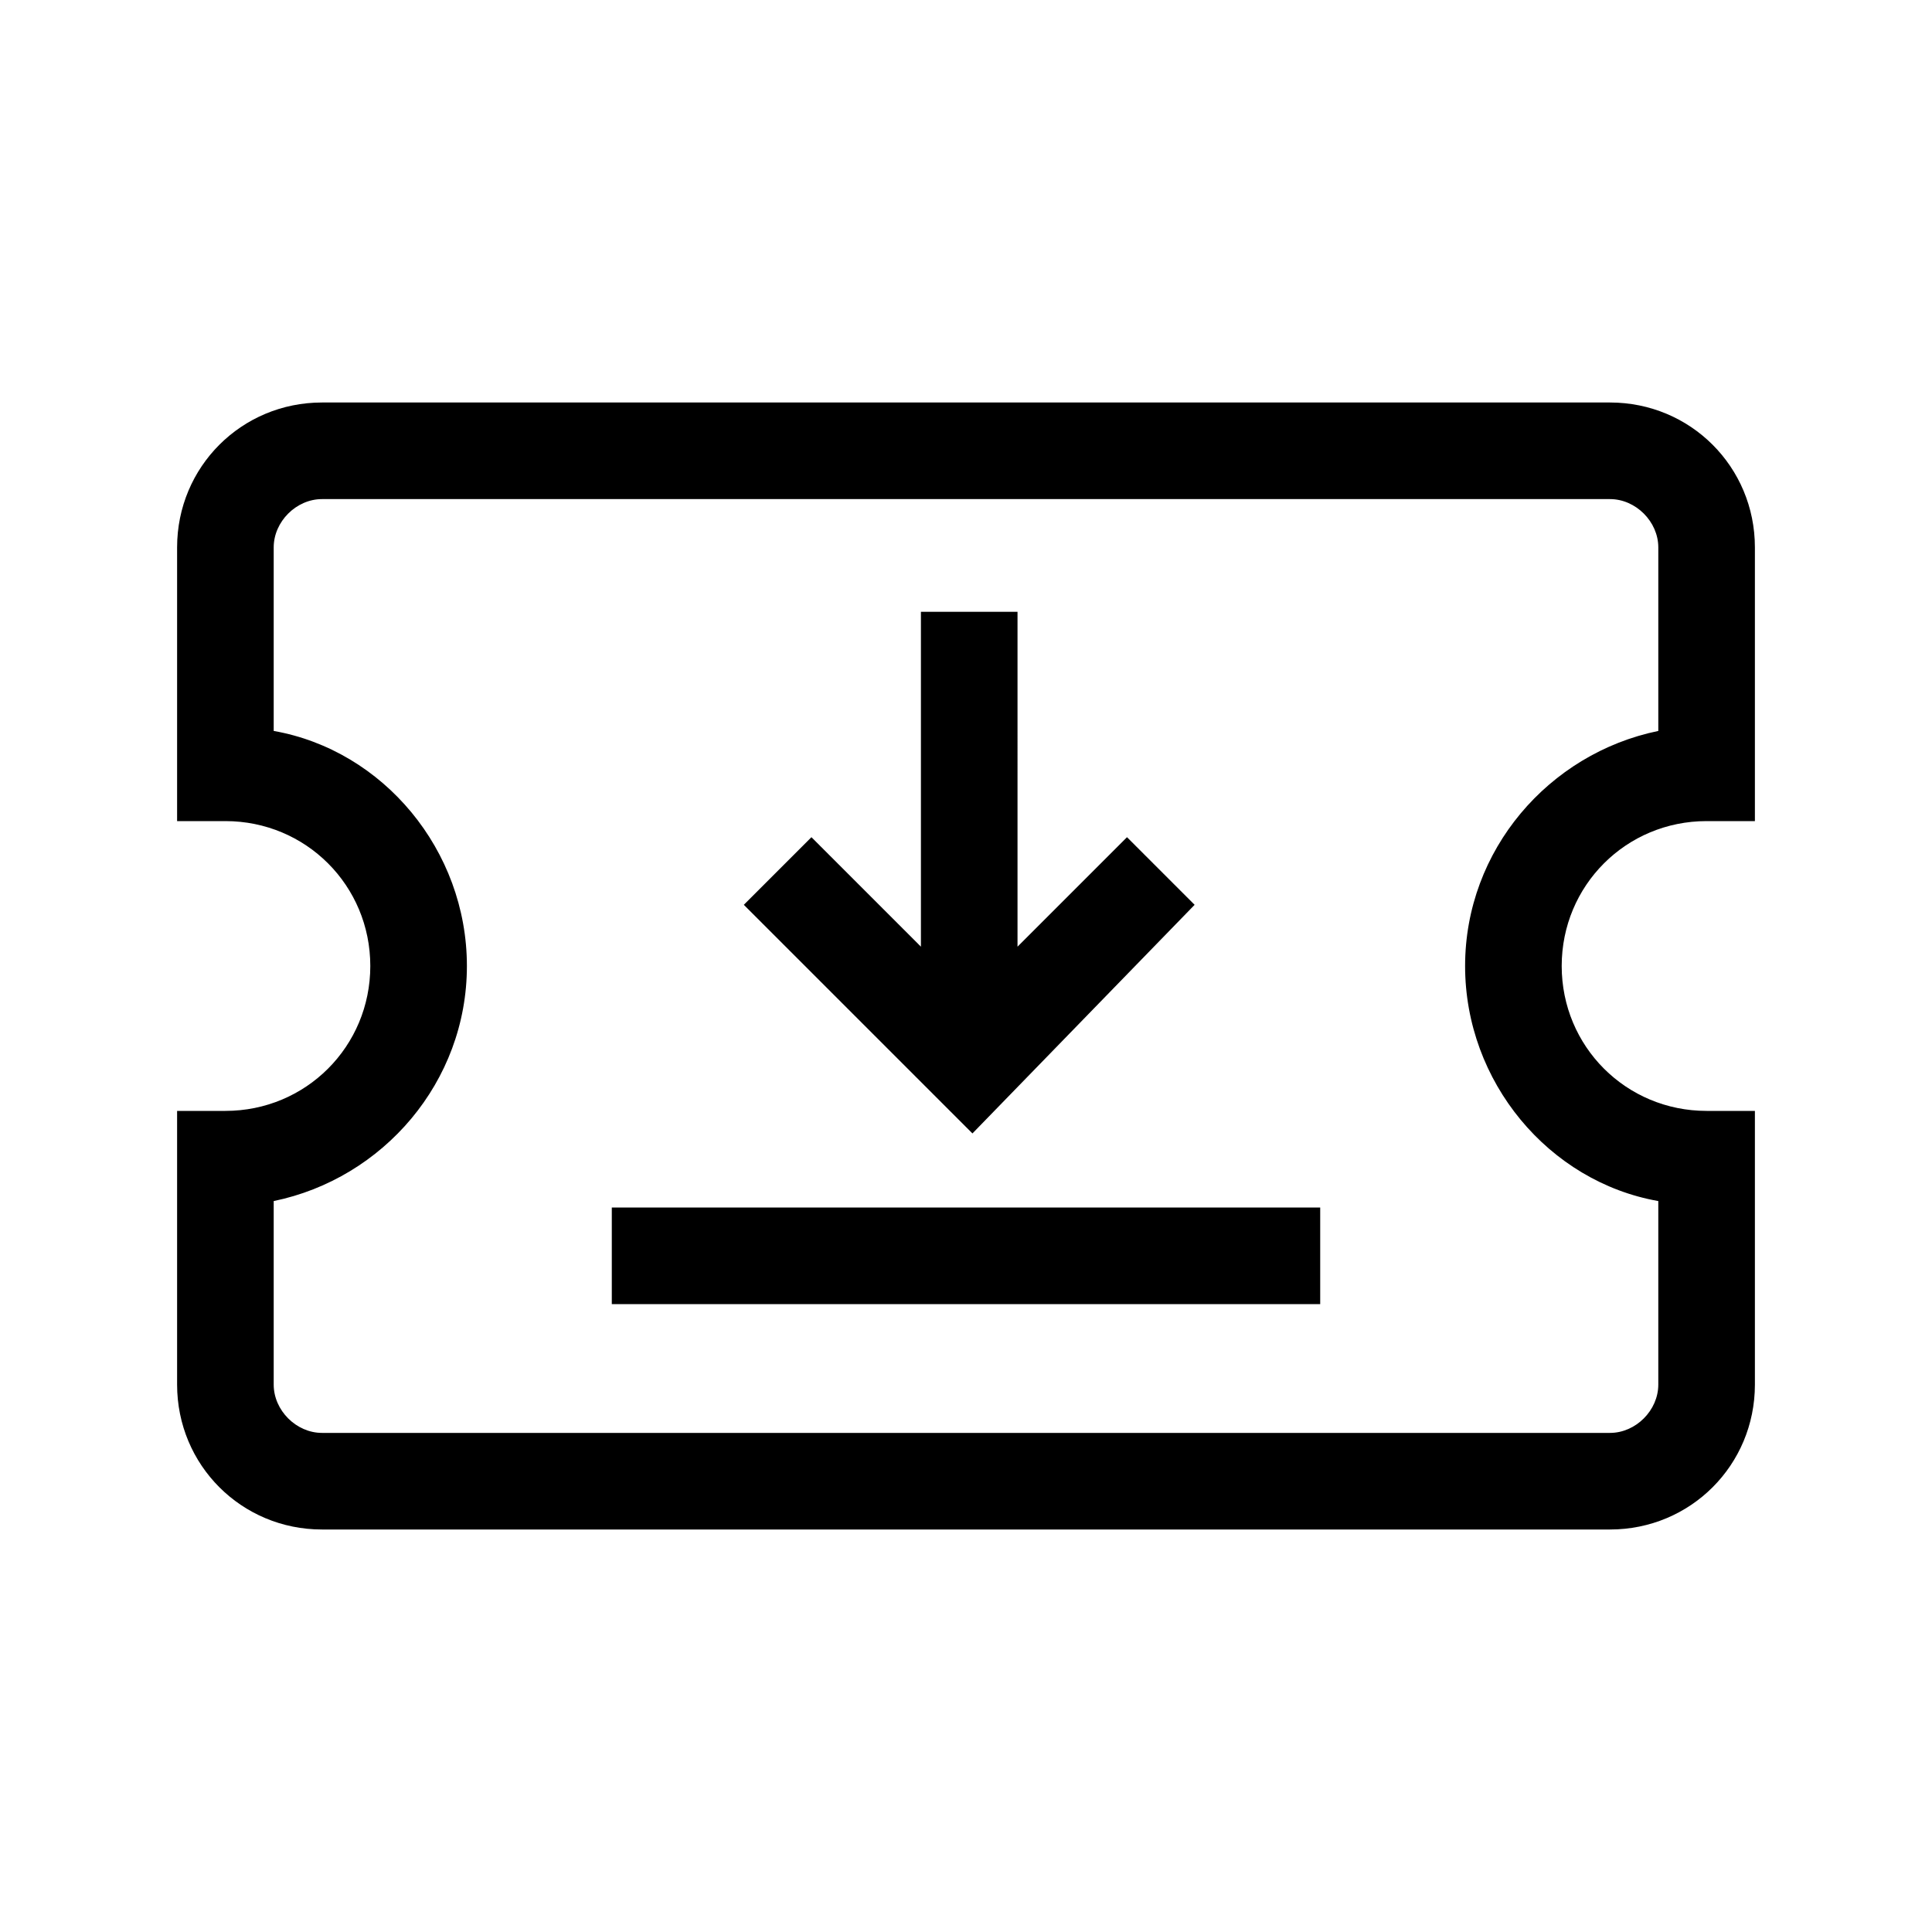 <?xml version="1.0" encoding="utf-8"?>
<!-- Generator: Adobe Illustrator 24.3.0, SVG Export Plug-In . SVG Version: 6.00 Build 0)  -->
<svg version="1.1" id="Layer_1" xmlns="http://www.w3.org/2000/svg" xmlns:xlink="http://www.w3.org/1999/xlink" x="0px" y="0px"
	 viewBox="0 0 60 60" style="enable-background:new 0 0 60 60;" xml:space="preserve">
<style type="text/css">
	.st0{fill:none;}
</style>
<g>
	<rect y="0" class="st0" width="60" height="60"/>
	<path d="M53,25.5h1.5V17c0-2.5-2-4.5-4.5-4.5H10c-2.5,0-4.5,2-4.5,4.5v8.5H7c2.5,0,4.5,2,4.5,4.5s-2,4.5-4.5,4.5H5.5V43
		c0,2.5,2,4.5,4.5,4.5h40c2.5,0,4.5-2,4.5-4.5v-8.5H53c-2.5,0-4.5-2-4.5-4.5S50.5,25.5,53,25.5z M51.5,37.3V43
		c0,0.8-0.7,1.5-1.5,1.5H10c-0.8,0-1.5-0.7-1.5-1.5v-5.7c3.4-0.7,6-3.7,6-7.3s-2.6-6.7-6-7.3V17c0-0.8,0.7-1.5,1.5-1.5h40
		c0.8,0,1.5,0.7,1.5,1.5v5.7c-3.4,0.7-6,3.7-6,7.3S48.1,36.7,51.5,37.3z M37.1,28.1l-2.1-2.1l-3.4,3.4V19h-3v10.4l-3.4-3.4l-2.1,2.1
		l7.1,7.1L37.1,28.1z M19,40.5h22v-3H19V40.5z"/>
</g>
</svg>

